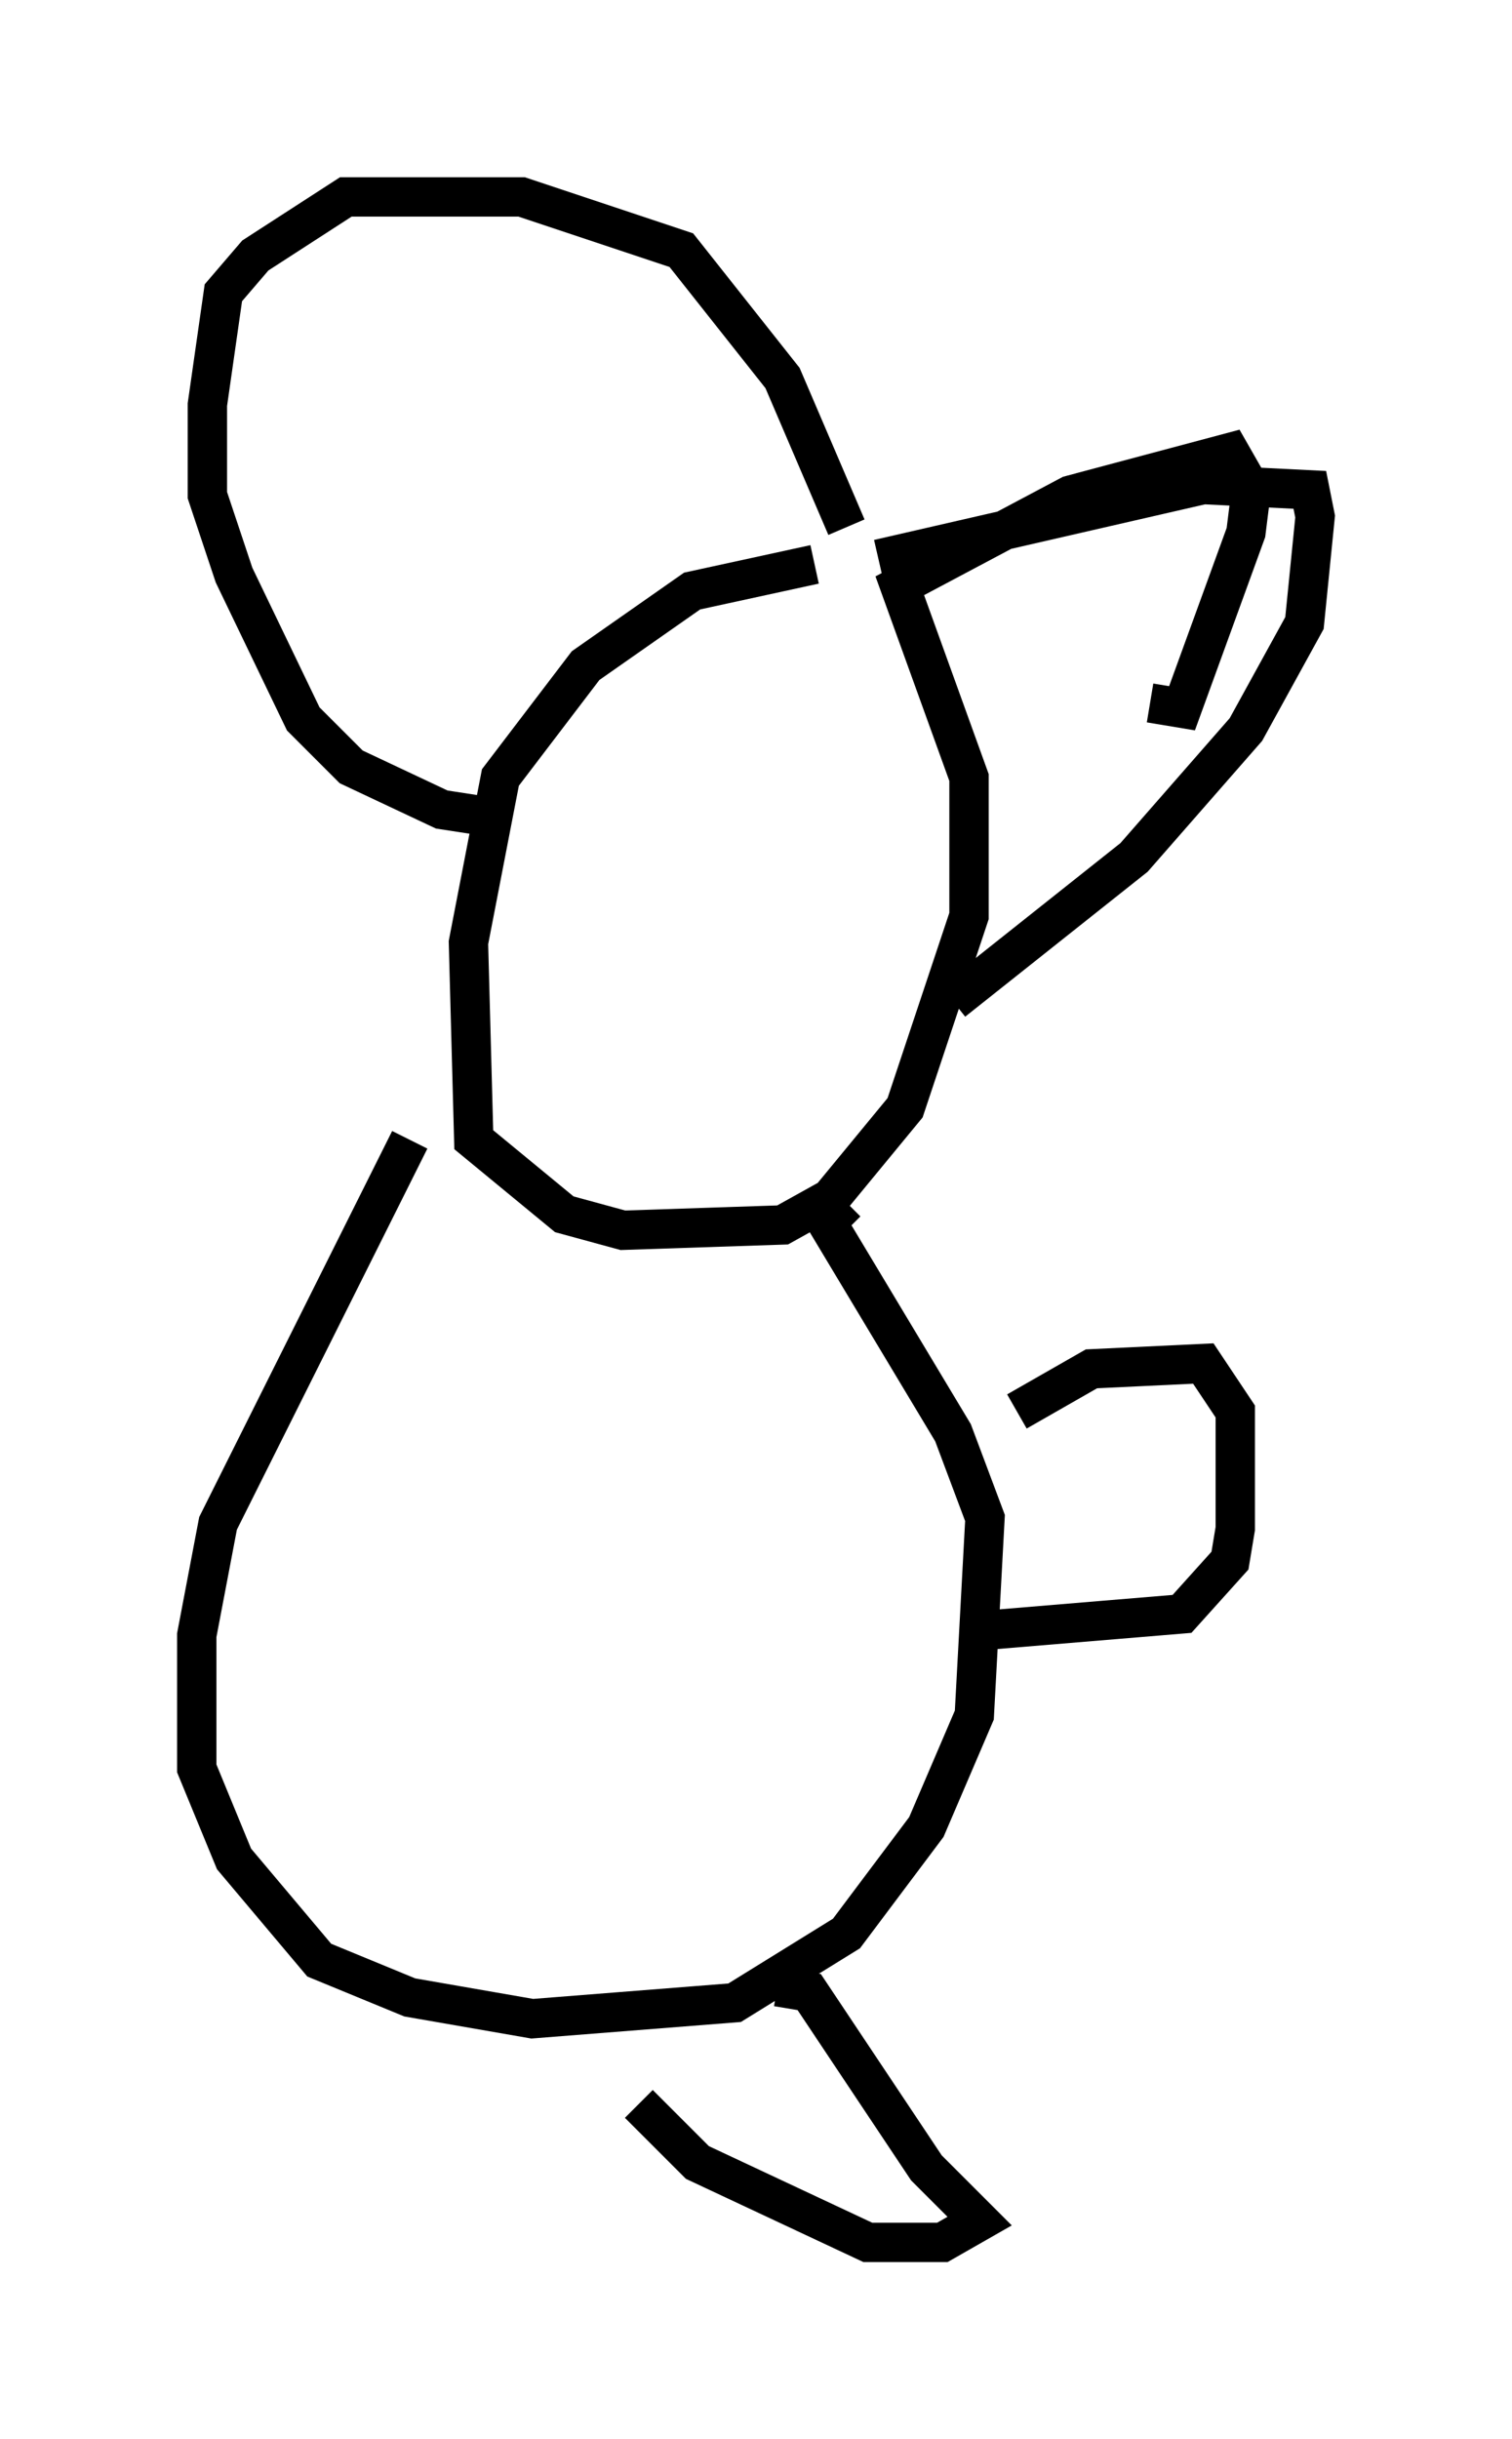<?xml version="1.0" encoding="utf-8" ?>
<svg baseProfile="full" height="61.962" version="1.1" width="38.416" xmlns="http://www.w3.org/2000/svg" xmlns:ev="http://www.w3.org/2001/xml-events" xmlns:xlink="http://www.w3.org/1999/xlink"><defs /><rect fill="white" height="61.962" width="38.416" x="0" y="0" /><path d="M21.509, 15.149 m-0.812, -0.812 l-3.112, 0.677 -2.706, 1.894 l-2.165, 2.842 -0.812, 4.195 l0.135, 5.007 2.3, 1.894 l1.488, 0.406 4.059, -0.135 l1.218, -0.677 1.894, -2.3 l1.624, -4.871 0.0, -3.518 l-1.759, -4.871 4.33, -2.3 l4.059, -1.083 0.541, 0.947 l-0.135, 1.083 -1.624, 4.465 l-0.812, -0.135 m-6.901, -3.654 l8.254, -1.894 2.706, 0.135 l0.135, 0.677 -0.271, 2.706 l-1.488, 2.706 -2.842, 3.248 l-4.601, 3.654 m-2.706, -12.043 l-1.624, -3.789 -2.571, -3.248 l-4.059, -1.353 -4.465, 0.0 l-2.3, 1.488 -0.812, 0.947 l-0.406, 2.842 0.0, 2.3 l0.677, 2.03 1.759, 3.654 l1.218, 1.218 2.3, 1.083 l1.759, 0.271 m-2.571, 8.119 l-4.871, 9.743 -0.541, 2.842 l0.0, 3.383 0.947, 2.3 l2.165, 2.571 2.3, 0.947 l3.112, 0.541 5.142, -0.406 l2.842, -1.759 2.03, -2.706 l1.218, -2.842 0.271, -5.007 l-0.812, -2.165 -3.654, -6.089 l0.947, 0.947 m4.33, 4.601 l1.894, -1.083 2.842, -0.135 l0.812, 1.218 0.0, 2.977 l-0.135, 0.812 -1.218, 1.353 l-4.871, 0.406 m-5.413, 9.066 l0.812, 0.135 2.977, 4.465 l1.353, 1.353 -0.947, 0.541 l-1.894, 0.0 -4.33, -2.03 l-1.488, -1.488 " fill="none" stroke="black" stroke-width="1" /></svg>